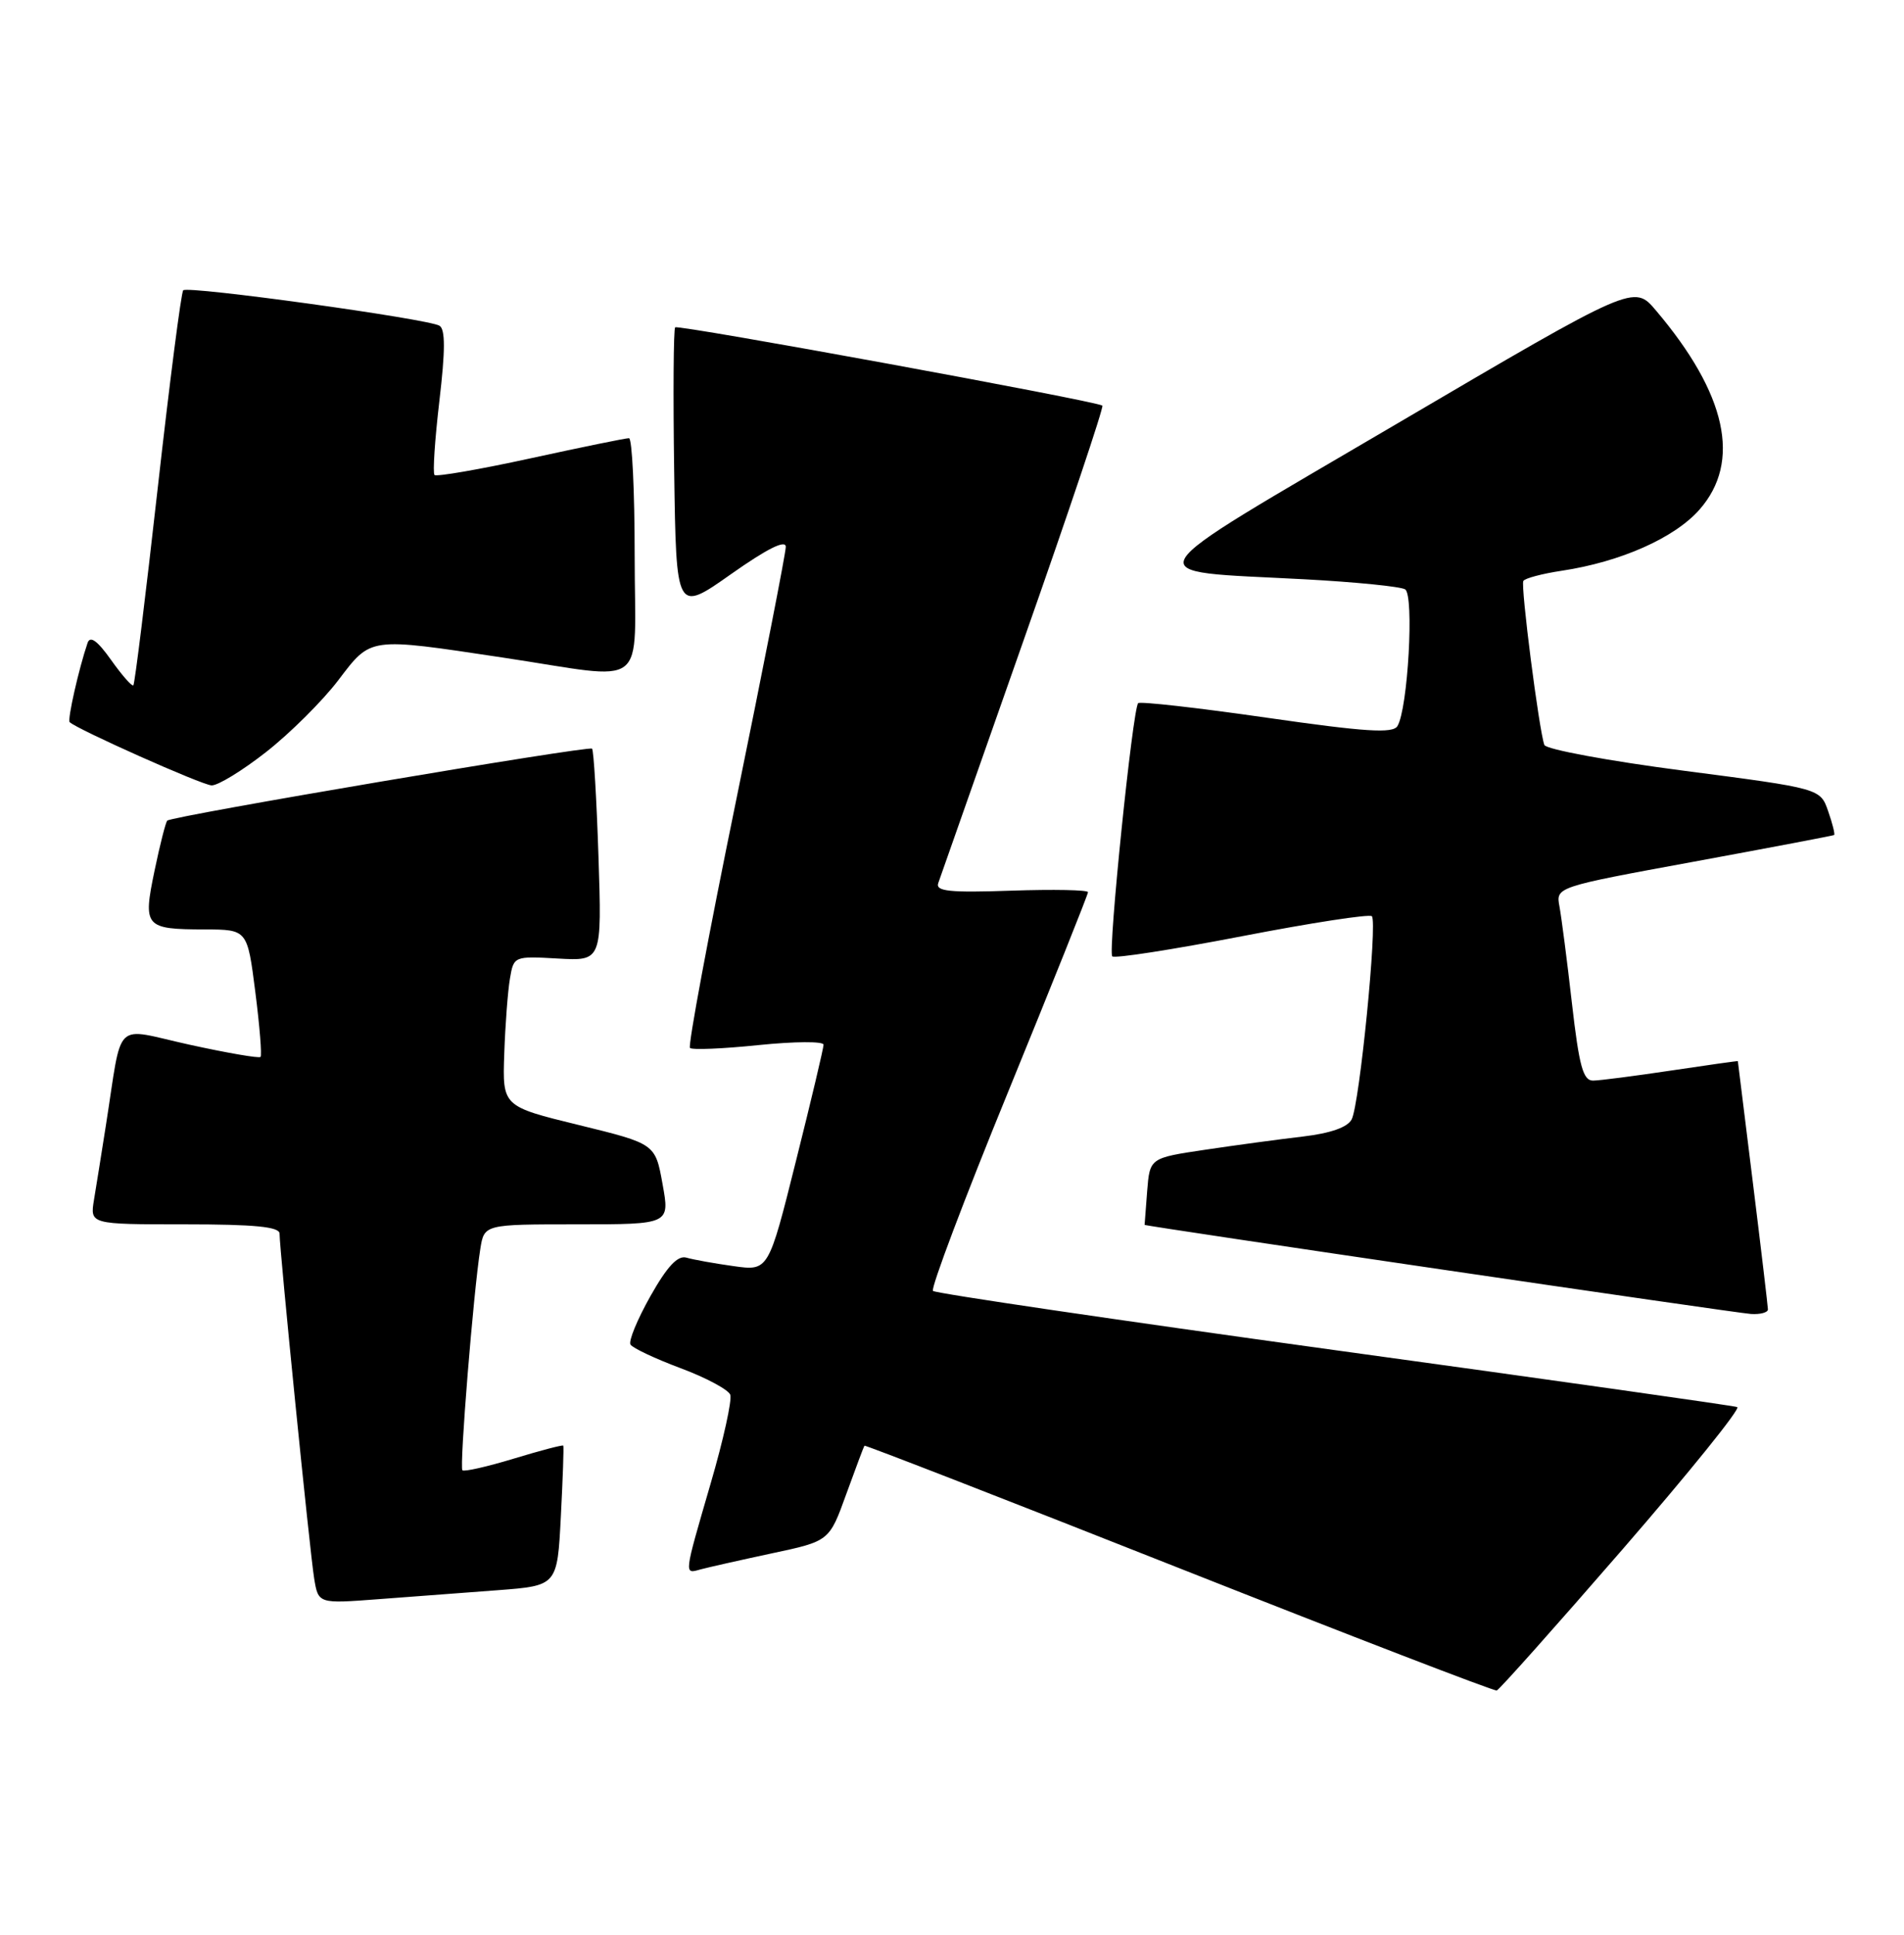 <?xml version="1.0" encoding="UTF-8" standalone="no"?>
<!DOCTYPE svg PUBLIC "-//W3C//DTD SVG 1.1//EN" "http://www.w3.org/Graphics/SVG/1.1/DTD/svg11.dtd" >
<svg xmlns="http://www.w3.org/2000/svg" xmlns:xlink="http://www.w3.org/1999/xlink" version="1.1" viewBox="0 0 252 256">
 <g >
 <path fill="currentColor"
d=" M 214.75 205.00 C 223.58 194.82 230.41 186.36 229.93 186.18 C 229.46 186.00 205.44 182.60 176.57 178.63 C 147.69 174.65 123.80 171.13 123.48 170.81 C 123.16 170.49 127.64 158.61 133.45 144.42 C 139.25 130.22 144.00 118.36 144.00 118.05 C 144.00 117.75 139.44 117.66 133.86 117.85 C 125.67 118.13 123.80 117.94 124.18 116.85 C 124.43 116.11 129.52 101.66 135.47 84.74 C 141.43 67.81 146.12 53.83 145.90 53.67 C 145.10 53.06 89.75 42.92 89.36 43.31 C 89.14 43.53 89.08 52.12 89.23 62.40 C 89.50 81.08 89.50 81.08 96.75 75.97 C 101.56 72.58 104.00 71.37 104.00 72.36 C 104.00 73.18 101.03 88.31 97.41 106.00 C 93.78 123.68 91.04 138.38 91.32 138.66 C 91.60 138.94 95.69 138.77 100.42 138.28 C 105.14 137.80 109.00 137.77 109.00 138.23 C 109.00 138.68 107.36 145.60 105.35 153.61 C 101.71 168.18 101.71 168.18 97.10 167.53 C 94.57 167.18 91.76 166.67 90.86 166.41 C 89.70 166.07 88.32 167.54 86.08 171.51 C 84.35 174.58 83.16 177.46 83.45 177.91 C 83.73 178.37 86.71 179.77 90.07 181.03 C 93.43 182.28 96.39 183.87 96.65 184.54 C 96.91 185.22 95.75 190.50 94.06 196.28 C 90.47 208.63 90.51 208.27 92.75 207.65 C 93.71 207.39 97.93 206.44 102.13 205.54 C 109.76 203.92 109.76 203.92 112.00 197.71 C 113.24 194.29 114.32 191.41 114.41 191.29 C 114.51 191.18 133.24 198.46 156.04 207.48 C 178.84 216.49 197.77 223.79 198.10 223.68 C 198.43 223.58 205.92 215.18 214.75 205.00 Z  M 65.88 210.41 C 73.76 209.81 73.76 209.81 74.23 200.66 C 74.49 195.62 74.64 191.40 74.55 191.28 C 74.47 191.16 71.52 191.93 68.00 193.00 C 64.48 194.07 61.42 194.76 61.20 194.54 C 60.79 194.12 62.66 170.96 63.57 165.25 C 64.09 162.00 64.09 162.00 76.38 162.00 C 88.66 162.00 88.66 162.00 87.69 156.67 C 86.73 151.34 86.73 151.34 76.61 148.86 C 66.50 146.39 66.50 146.39 66.74 139.44 C 66.87 135.62 67.21 131.15 67.49 129.50 C 67.99 126.52 68.03 126.50 73.83 126.83 C 79.66 127.16 79.66 127.16 79.21 113.33 C 78.96 105.72 78.58 99.30 78.36 99.06 C 77.97 98.63 22.84 107.96 22.14 108.58 C 21.94 108.75 21.18 111.72 20.46 115.18 C 18.90 122.67 19.15 122.96 27.12 122.98 C 32.74 123.00 32.74 123.00 33.79 131.24 C 34.37 135.78 34.68 139.65 34.48 139.85 C 34.28 140.05 30.05 139.32 25.08 138.23 C 14.83 135.98 16.28 134.57 14.00 149.00 C 13.44 152.57 12.74 156.96 12.44 158.75 C 11.91 162.00 11.91 162.00 24.45 162.00 C 33.70 162.00 37.00 162.32 37.00 163.23 C 37.00 165.40 41.01 205.38 41.58 208.85 C 42.13 212.20 42.13 212.20 50.06 211.60 C 54.43 211.27 61.55 210.73 65.88 210.41 Z  M 233.99 173.25 C 233.98 172.84 233.09 165.30 232.00 156.50 C 230.91 147.70 230.02 140.46 230.01 140.41 C 230.00 140.36 226.06 140.92 221.25 141.64 C 216.44 142.36 211.76 142.97 210.86 142.98 C 209.53 143.00 209.01 141.12 208.05 132.75 C 207.41 127.11 206.66 121.35 206.40 119.94 C 205.92 117.37 205.92 117.37 224.21 114.01 C 234.27 112.16 242.61 110.57 242.75 110.49 C 242.89 110.40 242.54 108.98 241.96 107.33 C 240.92 104.33 240.92 104.33 222.86 101.98 C 212.92 100.69 204.62 99.15 204.40 98.57 C 203.70 96.66 201.24 77.52 201.62 76.87 C 201.81 76.52 204.10 75.91 206.70 75.52 C 214.48 74.35 221.64 71.18 224.94 67.42 C 230.50 61.09 228.53 52.12 219.16 41.07 C 216.26 37.64 216.26 37.64 184.93 56.04 C 149.04 77.12 150.04 75.44 172.68 76.65 C 179.38 77.01 185.36 77.61 185.97 77.98 C 187.19 78.73 186.34 93.84 184.95 96.08 C 184.34 97.07 180.70 96.84 167.63 94.96 C 158.53 93.65 150.88 92.79 150.64 93.04 C 149.91 93.79 146.62 125.95 147.21 126.54 C 147.51 126.85 155.24 125.64 164.37 123.88 C 173.51 122.11 181.25 120.92 181.57 121.23 C 182.33 122.00 179.95 146.06 178.90 148.11 C 178.37 149.15 176.11 149.95 172.46 150.38 C 169.36 150.74 163.53 151.53 159.51 152.13 C 152.18 153.22 152.18 153.22 151.83 157.61 C 151.64 160.02 151.49 162.03 151.49 162.07 C 151.51 162.24 229.76 173.74 231.75 173.86 C 232.99 173.94 234.00 173.66 233.99 173.25 Z  M 35.24 99.49 C 38.40 97.01 42.67 92.76 44.74 90.05 C 49.16 84.25 48.65 84.32 66.50 87.00 C 86.21 89.96 84.00 91.67 84.00 73.50 C 84.00 64.97 83.66 57.99 83.25 57.98 C 82.84 57.97 76.98 59.17 70.24 60.64 C 63.50 62.11 57.77 63.10 57.51 62.85 C 57.26 62.59 57.55 58.20 58.15 53.08 C 58.94 46.39 58.95 43.58 58.17 43.10 C 56.69 42.19 24.88 37.79 24.25 38.41 C 23.98 38.69 22.46 50.48 20.87 64.63 C 19.28 78.78 17.84 90.50 17.65 90.68 C 17.47 90.86 16.14 89.35 14.70 87.32 C 12.89 84.77 11.93 84.08 11.59 85.07 C 10.43 88.47 8.90 95.23 9.22 95.55 C 10.15 96.48 26.69 103.86 28.00 103.92 C 28.82 103.96 32.08 101.97 35.24 99.49 Z "/>
</g>
</svg>